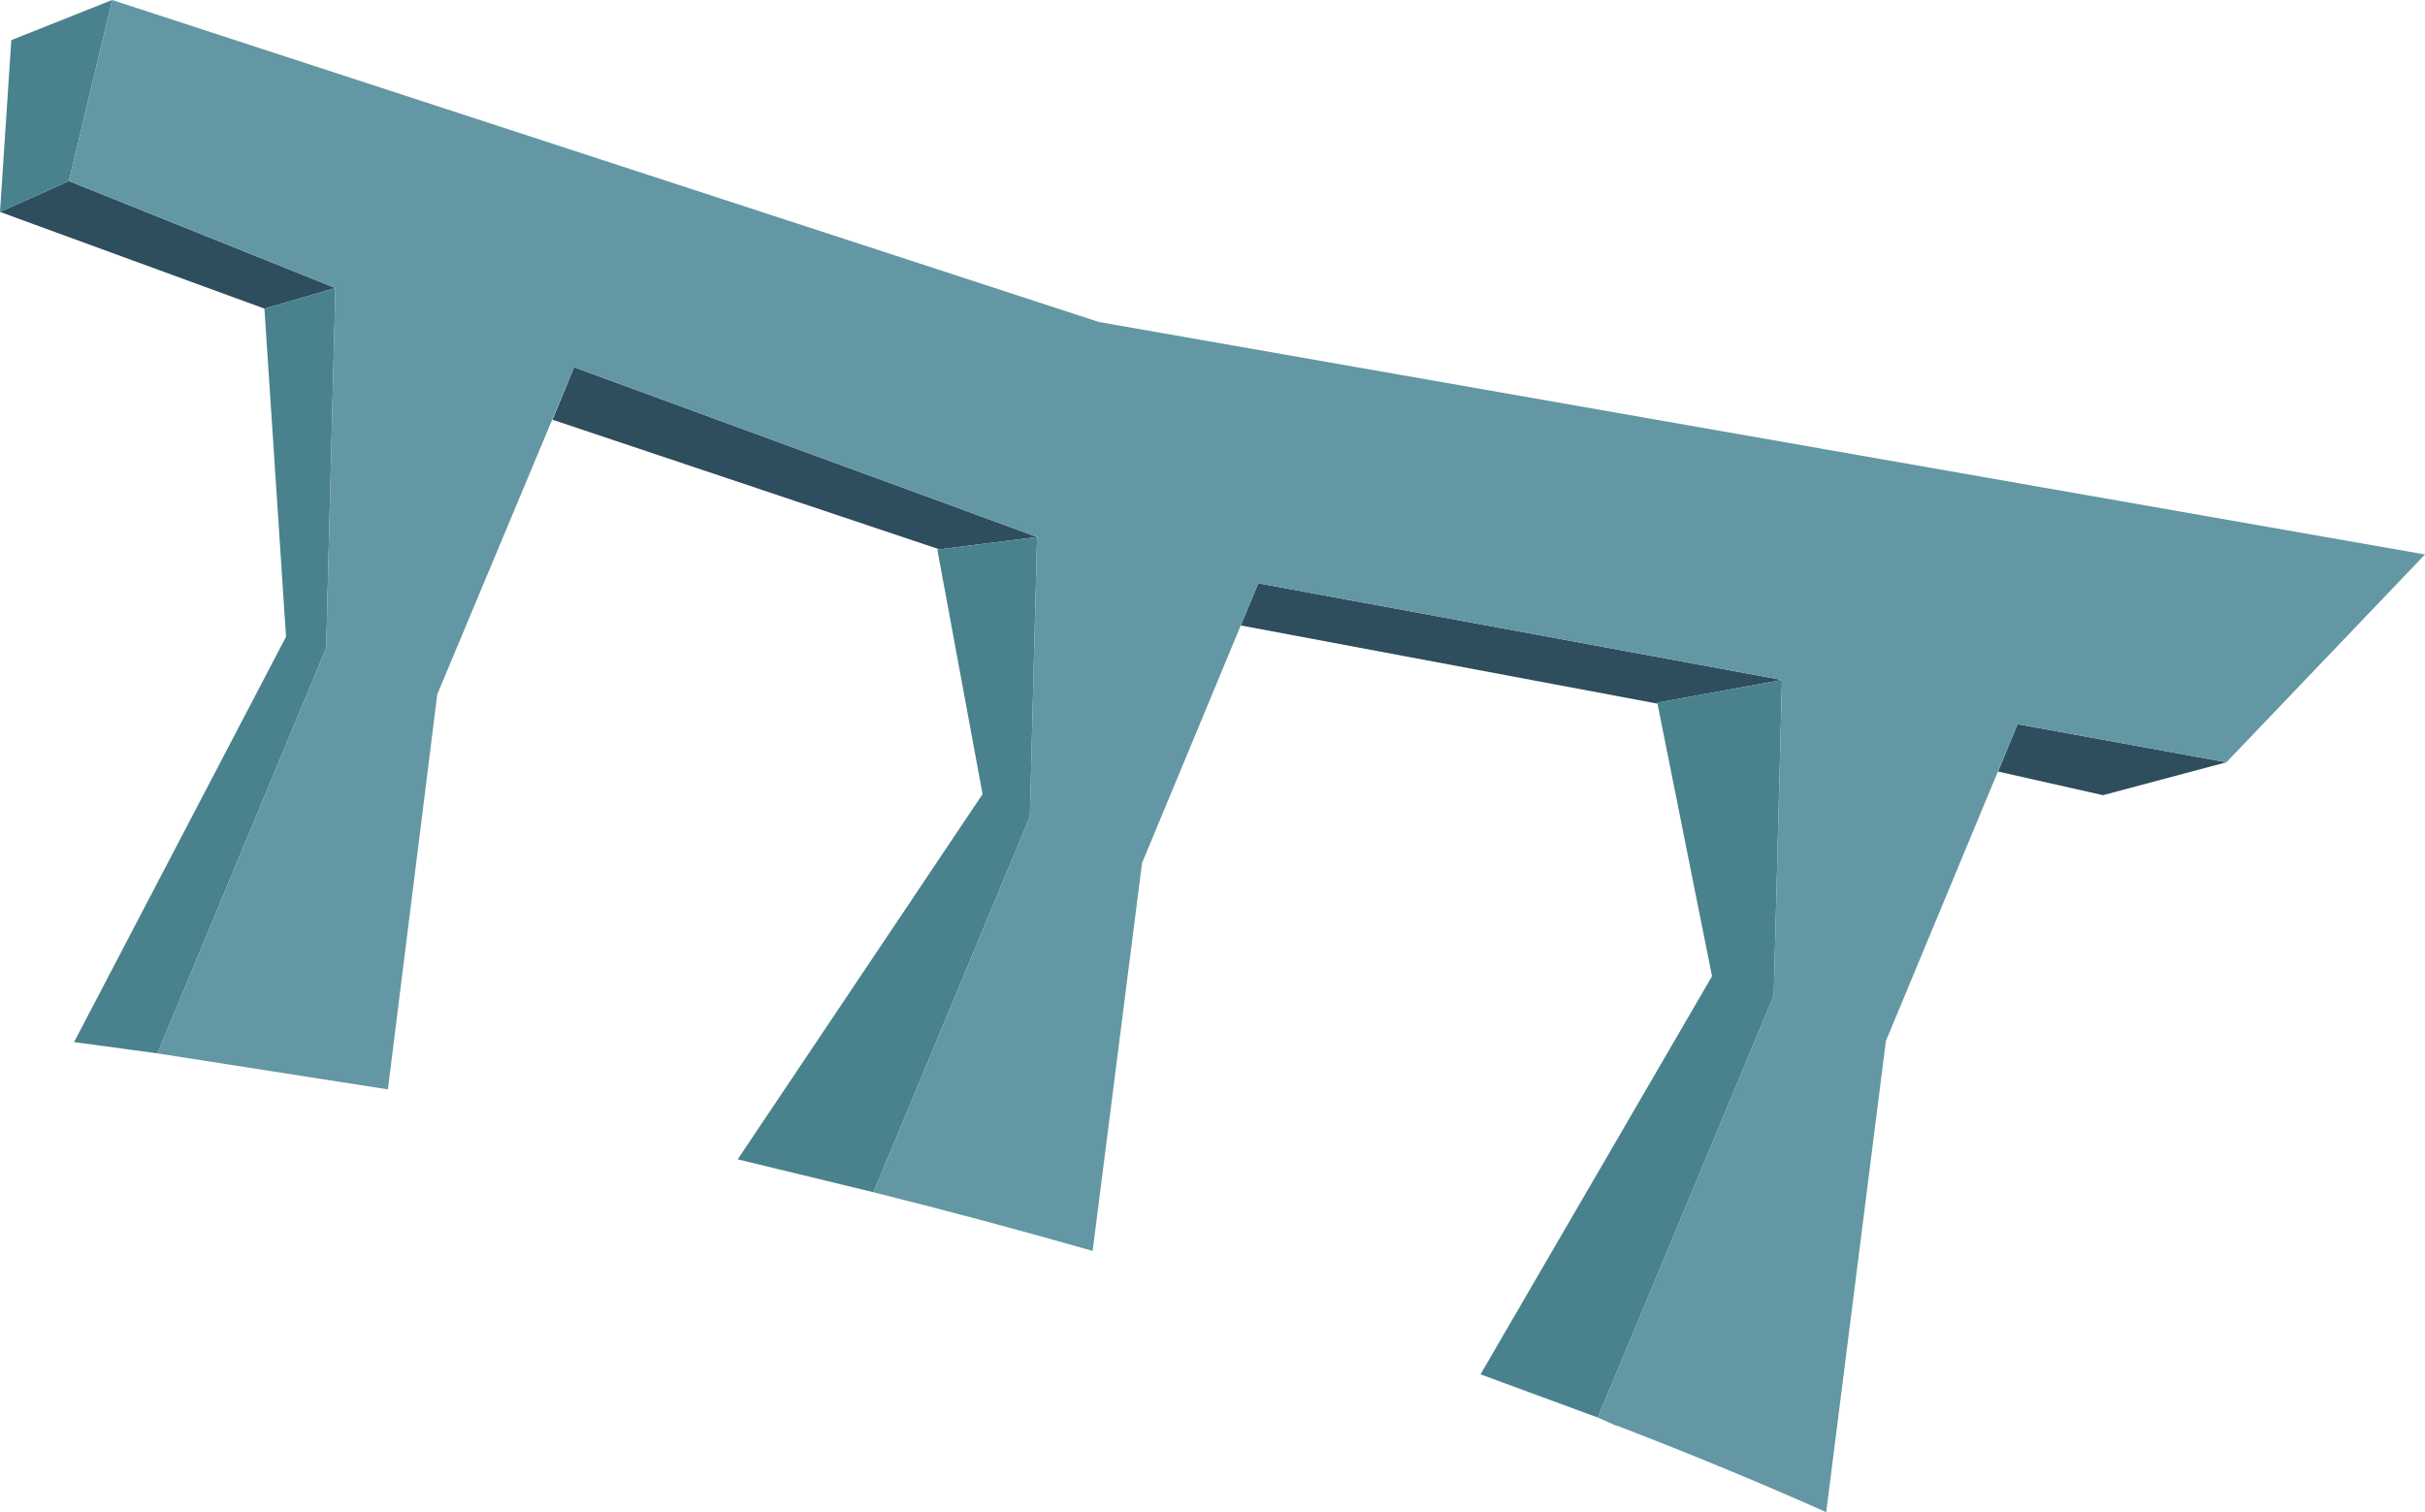 <?xml version="1.0" encoding="UTF-8" standalone="no"?>
<svg xmlns:xlink="http://www.w3.org/1999/xlink" height="73.5px" width="117.85px" xmlns="http://www.w3.org/2000/svg">
  <g transform="matrix(1.0, 0.0, 0.0, 1.0, 0.0, 0.0)">
    <use height="73.5" transform="matrix(1.0, 0.0, 0.0, 1.0, 0.0, 0.0)" width="117.85" xlink:href="#shape0"/>
  </g>
  <defs>
    <g id="shape0" transform="matrix(1.0, 0.0, 0.0, 1.0, 0.0, 0.0)">
      <path d="M50.4 26.1 L45.65 26.7 26.85 20.4 27.9 17.85 50.4 26.1" fill="#2e4d5d" fill-rule="evenodd" stroke="none"/>
      <path d="M80.55 34.15 L80.55 34.2 60.3 30.4 61.15 28.35 86.6 33.05 80.55 34.15" fill="#2e4d5d" fill-rule="evenodd" stroke="none"/>
      <path d="M97.1 37.5 L98.05 35.2 108.2 37.05 102.2 38.65 97.1 37.5" fill="#2e4d5d" fill-rule="evenodd" stroke="none"/>
      <path d="M45.55 26.7 L45.65 26.7 50.4 26.1 50.05 39.7 42.45 57.95 35.85 56.35 47.75 38.6 45.55 26.7" fill="#49828d" fill-rule="evenodd" stroke="none"/>
      <path d="M86.6 33.05 L86.2 48.4 77.65 68.9 71.95 66.8 83.2 47.45 80.55 34.2 80.55 34.15 86.6 33.05" fill="#49828d" fill-rule="evenodd" stroke="none"/>
      <path d="M3.35 8.8 L16.3 14.0 12.85 15.0 0.0 10.3 3.35 8.8" fill="#2e4d5d" fill-rule="evenodd" stroke="none"/>
      <path d="M13.9 30.95 L12.85 15.0 16.3 14.0 15.85 31.5 7.65 51.2 3.6 50.65 13.9 30.95" fill="#49828d" fill-rule="evenodd" stroke="none"/>
      <path d="M5.45 0.0 L3.35 8.8 0.0 10.3 0.55 1.95 5.45 0.0" fill="#49828d" fill-rule="evenodd" stroke="none"/>
      <path d="M117.85 26.95 L108.2 37.05 98.05 35.2 91.65 50.6 88.75 73.5 Q84.05 71.4 78.6 69.3 L78.55 69.3 77.65 68.9 86.2 48.4 86.6 33.05 61.15 28.35 55.5 41.95 53.1 60.8 Q47.85 59.3 42.45 57.95 L50.05 39.7 50.4 26.1 27.9 17.85 21.25 33.75 18.85 52.95 7.65 51.2 15.85 31.5 16.3 14.0 3.35 8.8 5.45 0.0 53.4 15.65 117.85 26.95" fill="#6397a3" fill-rule="evenodd" stroke="none"/>
    </g>
  </defs>
</svg>
